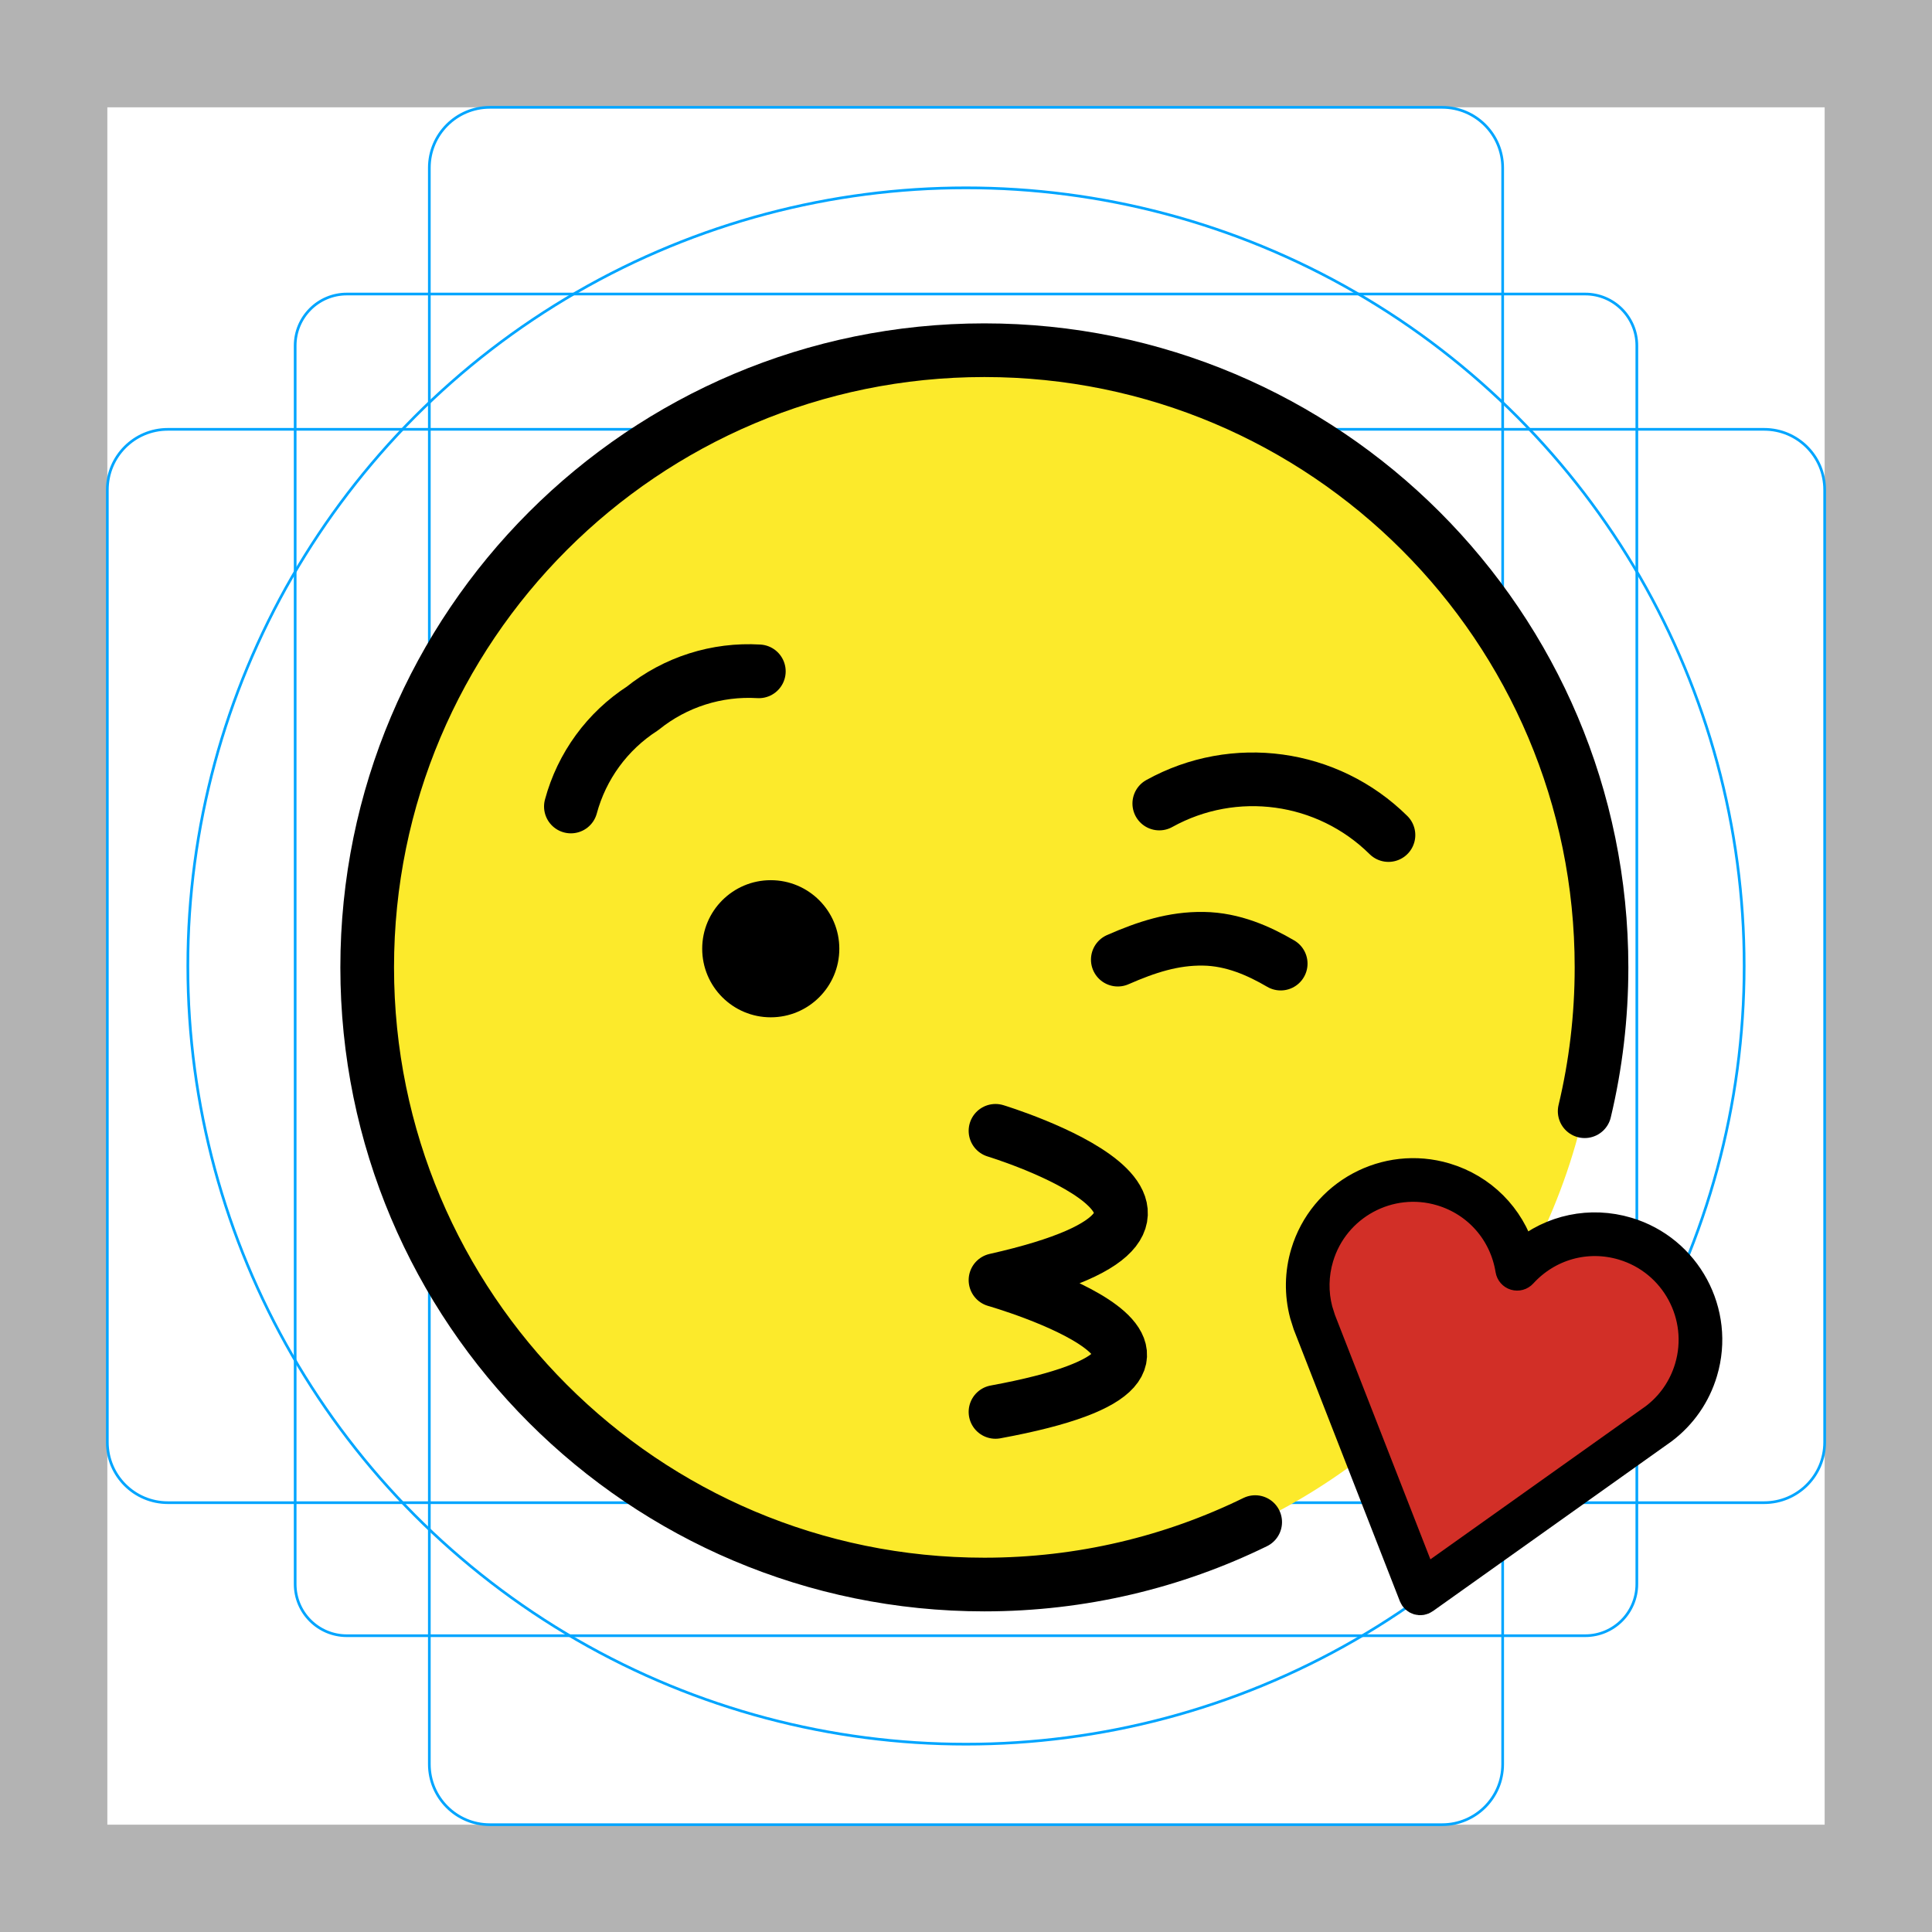 <svg version="1.1" id="emoji" xmlns="http://www.w3.org/2000/svg" x="0" y="0" viewBox="0 0 72 72" enable-background="new 0 0 72 72" xml:space="preserve">
  <g id="grid">
    <path fill="#B3B3B3" d="M68,4v64H4V4H68 M72,0H0v72h72V0z"/>
    <path fill="none" stroke="#00A5FF" stroke-width=".1" stroke-miterlimit="10" d="M12.923,10.958h46.154 c1.062,0,1.923,0.861,1.923,1.923v0v46.154c0,1.062-0.861,1.923-1.923,1.923H12.923 c-1.062,0-1.923-0.861-1.923-1.923l0,0V12.881C11,11.819,11.861,10.958,12.923,10.958L12.923,10.958z"/>
    <path fill="none" stroke="#00A5FF" stroke-width=".1" stroke-miterlimit="10" d="M18.254,4h35.493C54.991,4,56,5.009,56,6.254 v59.493C56,66.991,54.991,68,53.746,68H18.254C17.009,68,16,66.991,16,65.746V6.254C16,5.009,17.009,4,18.254,4z"/>
    <path fill="none" stroke="#00A5FF" stroke-width=".1" stroke-miterlimit="10" d="M68,18.254v35.493 C68,54.991,66.991,56,65.746,56H6.254C5.009,56,4,54.991,4,53.746V18.254C4,17.009,5.009,16,6.254,16h59.493 C66.991,16,68,17.009,68,18.254z"/>
    <circle fill="none" stroke="#00A5FF" stroke-width=".1" stroke-miterlimit="10" cx="36" cy="36" r="29"/>
  </g>
  <g id="color">
    <circle fill="#FCEA2B" cx="37.03" cy="36.4" r="22.569"/>
    <path fill="#D22F27" d="M53.698,44.439c-1.91-0.57-3.928,0.52-4.498,2.43c-0.19,0.636-0.202,1.31-0.034,1.948 l0.111,0.352l3.797,9.722l8.557-6.086c0.61-0.461,1.053-1.101,1.275-1.843c0.57-1.91-0.52-3.928-2.431-4.499 c-1.338-0.4-2.758-0.004-3.704,1.032c-0.081,0.089-0.206,0.124-0.321,0.089 c-0.115-0.034-0.2-0.132-0.22-0.251C56.007,45.948,55.037,44.839,53.698,44.439z"/>
  </g>
  <g id="hair"/>
  <g id="skin"/>
  <g id="skin-shadow"/>
  <g id="line">
    <path fill="none" stroke="#000000" stroke-width="2" stroke-linecap="round" stroke-linejoin="round" stroke-miterlimit="10" d="M49.549,47.429"/>
    <path fill="none" stroke="#000000" stroke-width="2" stroke-linecap="round" stroke-linejoin="round" stroke-miterlimit="10" d="M21.275,30.056c0.407-1.508,1.358-2.81,2.67-3.656c1.223-0.985,2.769-1.475,4.335-1.381"/>
    <path fill="none" stroke="#000000" stroke-width="2" stroke-linecap="round" stroke-linejoin="round" stroke-miterlimit="10" d="M51.744,31.12c-2.27-2.244-5.749-2.723-8.541-1.175"/>
    <path fill="none" stroke="#000000" stroke-width="2" stroke-linecap="round" stroke-linejoin="round" stroke-miterlimit="10" d="M47.728,35.911c-0.806-0.471-1.775-0.909-2.88-0.926c-1.12-0.018-2.125,0.31-3.191,0.778"/>
    <path fill="none" stroke="#000000" stroke-width="2" stroke-linecap="round" stroke-linejoin="round" stroke-miterlimit="10" d="M59.056,41.412c0.411-1.72,0.628-3.515,0.628-5.361c0-12.703-10.298-23-23-23c-12.703,0-23,10.297-23,23 c0,12.702,10.297,23,23,23c3.621,0,7.046-0.837,10.093-2.327"/>
    <circle cx="28.724" cy="35.357" r="2.555"/>
    <path fill="none" stroke="#000000" stroke-width="2" stroke-linecap="round" stroke-linejoin="round" stroke-miterlimit="10" d="M37.099,42.142c0,0,10.525,3.196,0,5.564c0,0,10.458,2.988,0,4.912"/>
    <path fill="none" stroke="#000000" stroke-miterlimit="10" d="M52.838,59.681c-0.092-0.028-0.167-0.097-0.202-0.186 L48.685,49.378l-0.122-0.387c-0.201-0.764-0.187-1.555,0.036-2.301c0.669-2.242,3.038-3.521,5.279-2.852 c1.387,0.414,2.437,1.476,2.844,2.836c1.087-0.914,2.547-1.226,3.933-0.813c2.242,0.669,3.522,3.038,2.852,5.279 c-0.26,0.872-0.781,1.622-1.505,2.17l-8.892,6.325C53.031,59.692,52.931,59.709,52.838,59.681z M53.698,44.439 c-1.91-0.57-3.928,0.52-4.498,2.43c-0.19,0.636-0.202,1.31-0.034,1.948l0.111,0.352l3.797,9.722l8.557-6.086 c0.61-0.461,1.053-1.101,1.275-1.843c0.57-1.91-0.52-3.928-2.431-4.499c-1.338-0.4-2.758-0.004-3.704,1.032 c-0.081,0.089-0.206,0.124-0.321,0.089c-0.115-0.034-0.2-0.132-0.22-0.251 C56.007,45.948,55.037,44.839,53.698,44.439z"/>
  </g>
</svg>

